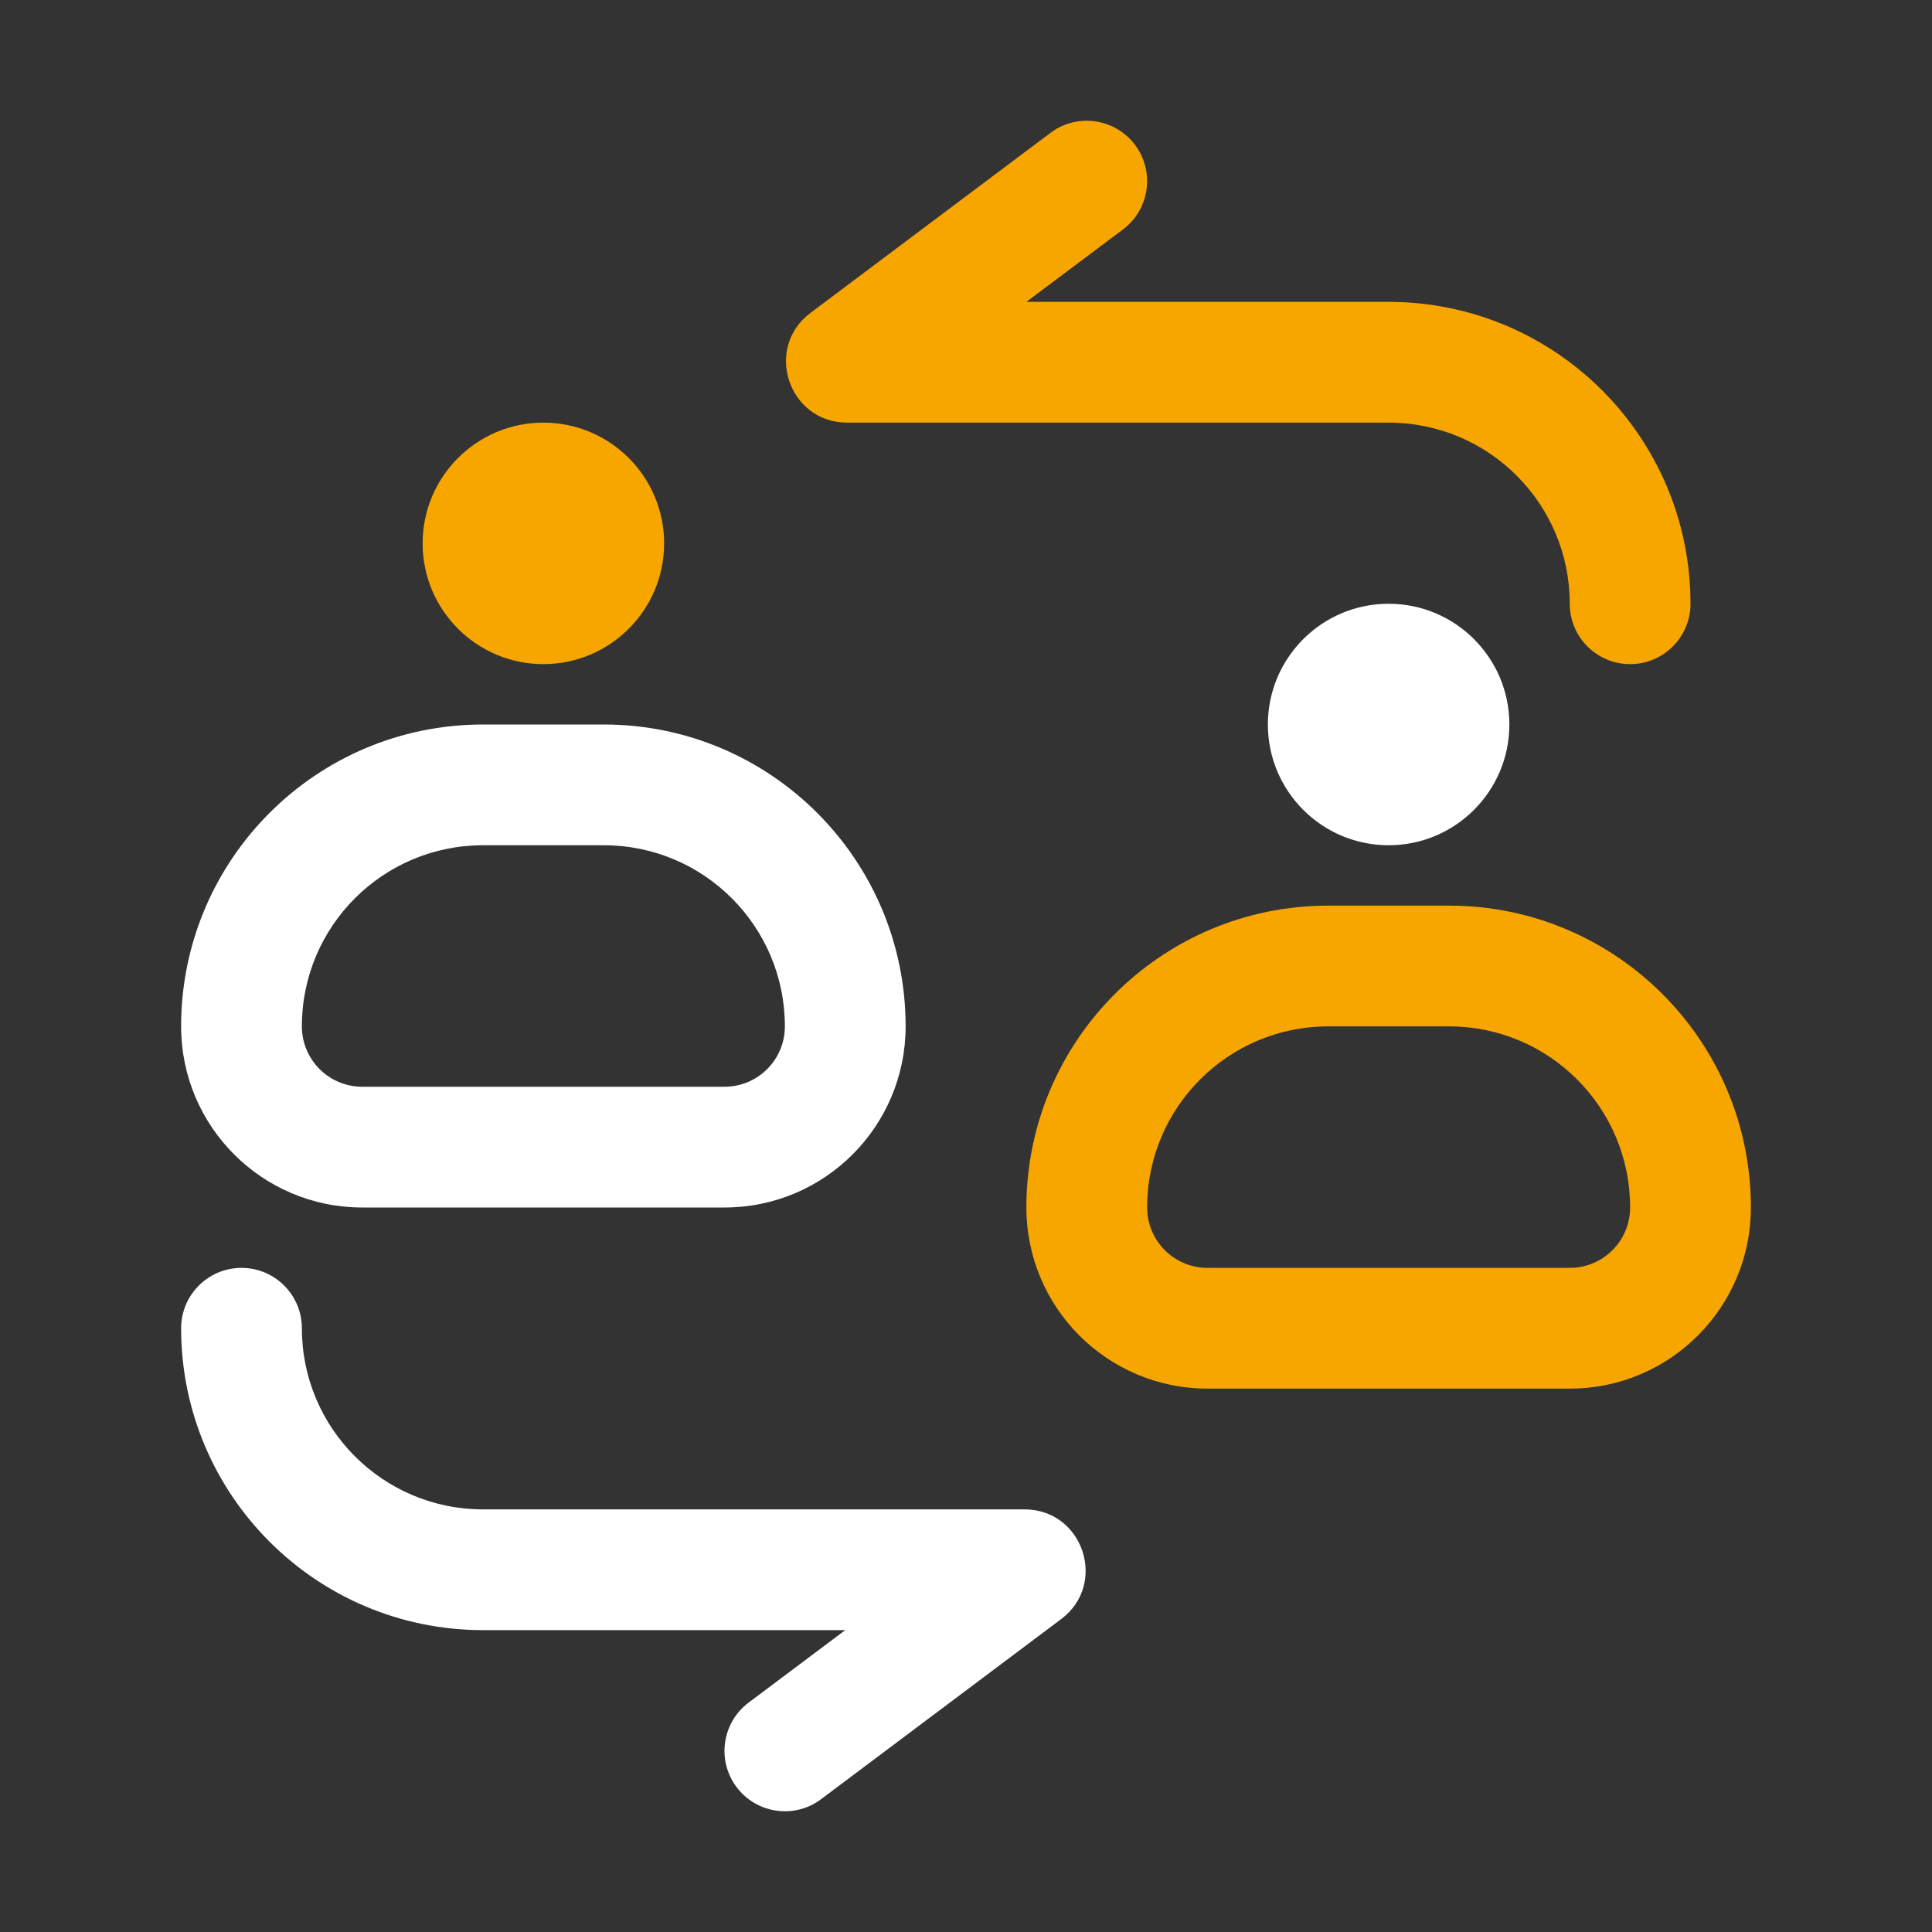 <svg width="24" height="24" viewBox="0 0 24 24" fill="none" xmlns="http://www.w3.org/2000/svg">
<rect x="0" y="0" width="24" height="24" fill="#333333" stroke="none"/>
<path d="M18.75 9C18.75 9.828 18.078 10.5 17.25 10.5C16.422 10.5 15.75 9.828 15.75 9C15.75 8.172 16.422 7.5 17.25 7.5C18.078 7.5 18.75 8.172 18.75 9ZM2.25 12.75C2.25 10.679 3.929 9 6 9H7.5C9.571 9 11.25 10.679 11.25 12.75C11.25 13.993 10.243 15 9 15H4.5C3.257 15 2.25 13.993 2.25 12.75ZM6 10.5C4.757 10.5 3.75 11.507 3.75 12.75C3.75 13.164 4.086 13.5 4.5 13.5H9C9.414 13.5 9.75 13.164 9.75 12.75C9.75 11.507 8.743 10.5 7.5 10.5H6ZM3.75 16.5C3.75 16.086 3.414 15.75 3 15.75C2.586 15.75 2.25 16.086 2.25 16.5C2.25 18.571 3.929 20.25 6 20.25H10.5L9.3 21.15C8.969 21.398 8.901 21.869 9.15 22.2C9.399 22.531 9.869 22.599 10.2 22.35L13.182 20.113C13.764 19.677 13.455 18.75 12.727 18.75H6C4.757 18.75 3.75 17.743 3.75 16.5Z" fill="white"/>
<path d="M19.5 7.5C19.5 7.914 19.836 8.25 20.25 8.25C20.664 8.25 21 7.914 21 7.5C21 5.429 19.321 3.75 17.25 3.75H12.75L13.95 2.85C14.281 2.602 14.348 2.131 14.1 1.8C13.851 1.469 13.381 1.402 13.05 1.65L10.068 3.887C9.486 4.323 9.795 5.25 10.523 5.25H17.25C18.493 5.25 19.5 6.257 19.5 7.5ZM8.25 6.75C8.25 7.578 7.578 8.25 6.75 8.25C5.922 8.25 5.25 7.578 5.25 6.75C5.25 5.922 5.922 5.25 6.75 5.25C7.578 5.25 8.25 5.922 8.25 6.75ZM12.75 15C12.75 12.929 14.429 11.25 16.5 11.25H18C20.071 11.25 21.75 12.929 21.75 15C21.75 16.243 20.743 17.25 19.5 17.25H15C13.757 17.25 12.75 16.243 12.75 15ZM16.5 12.75C15.257 12.75 14.25 13.757 14.25 15C14.25 15.414 14.586 15.75 15 15.75H19.5C19.914 15.75 20.25 15.414 20.25 15C20.25 13.757 19.243 12.75 18 12.75H16.5Z" fill="#F7A600"/>
</svg>
